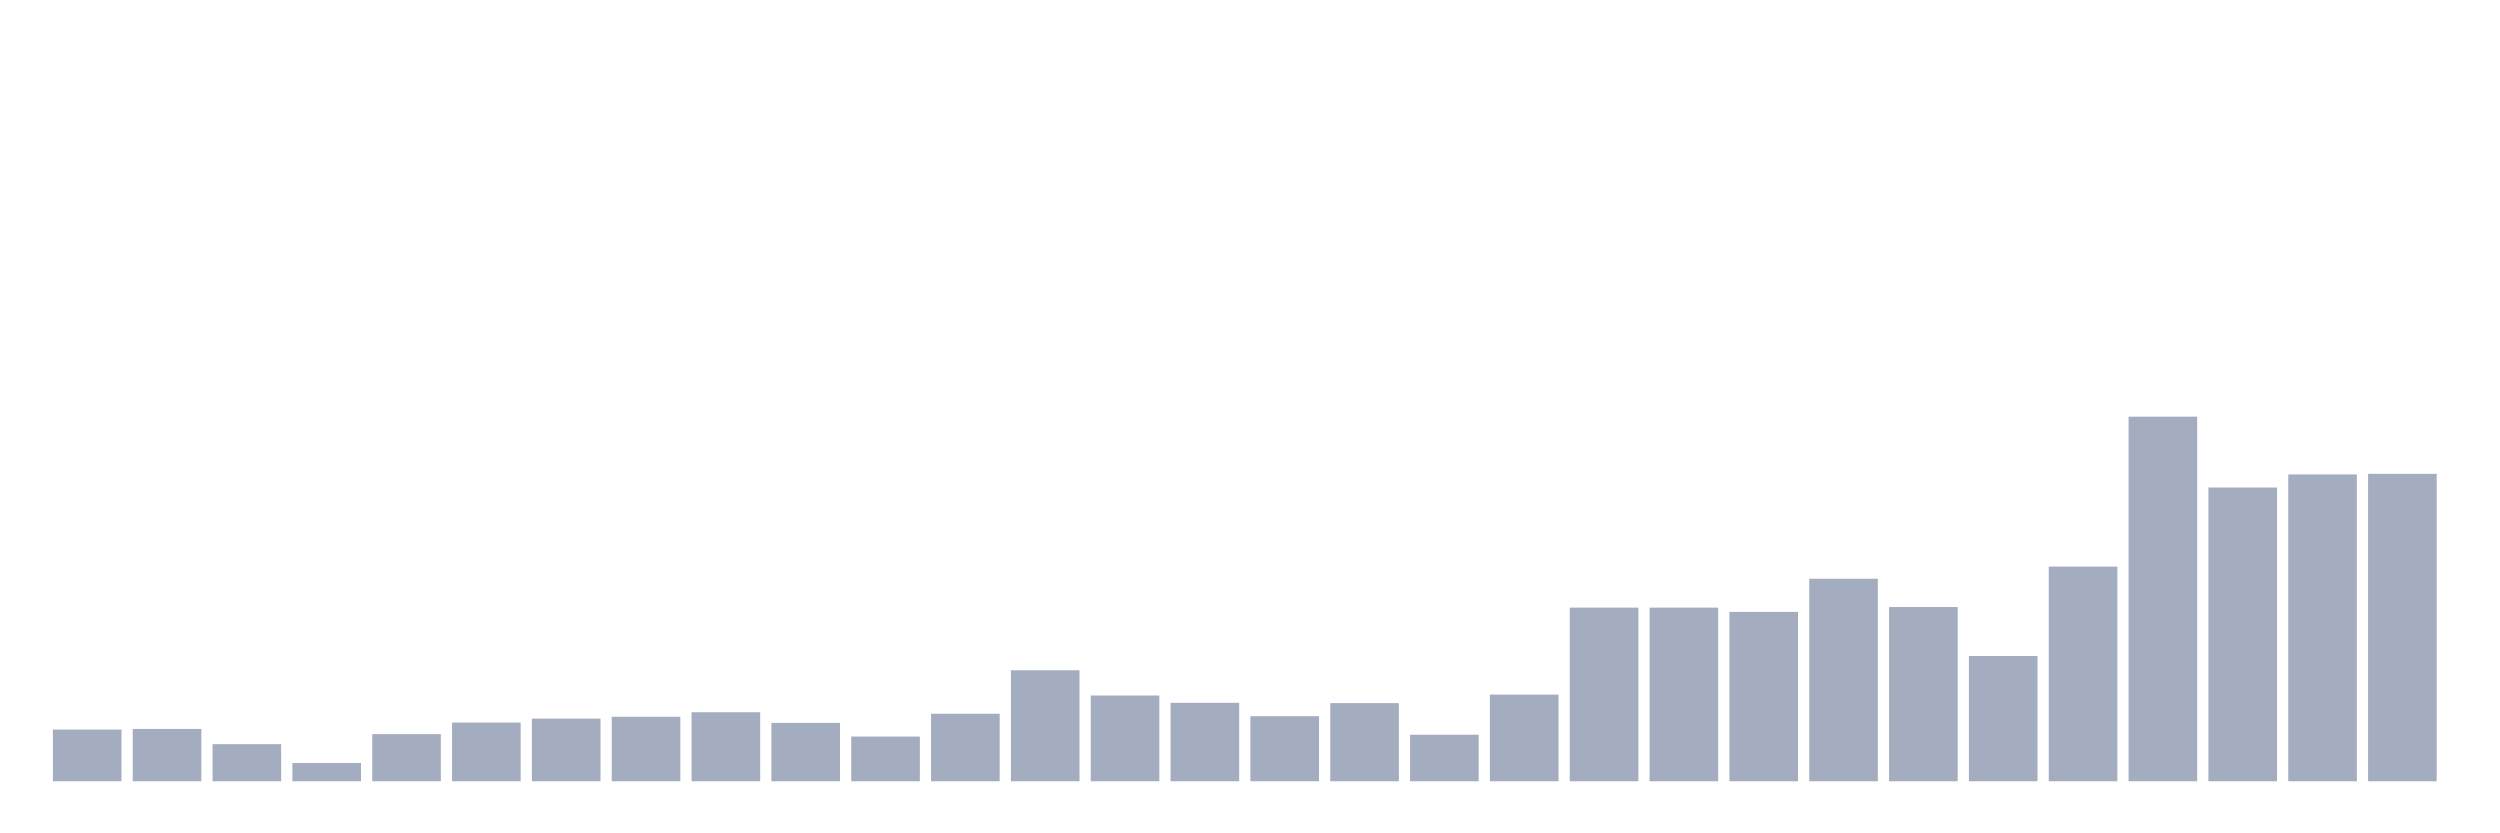 <svg xmlns="http://www.w3.org/2000/svg" viewBox="0 0 480 160"><g transform="translate(10,10)"><rect class="bar" x="0.153" width="13.175" y="130.075" height="9.925" fill="rgb(164,173,192)"></rect><rect class="bar" x="15.482" width="13.175" y="129.958" height="10.042" fill="rgb(164,173,192)"></rect><rect class="bar" x="30.81" width="13.175" y="132.877" height="7.123" fill="rgb(164,173,192)"></rect><rect class="bar" x="46.138" width="13.175" y="136.497" height="3.503" fill="rgb(164,173,192)"></rect><rect class="bar" x="61.466" width="13.175" y="130.951" height="9.049" fill="rgb(164,173,192)"></rect><rect class="bar" x="76.794" width="13.175" y="128.732" height="11.268" fill="rgb(164,173,192)"></rect><rect class="bar" x="92.123" width="13.175" y="127.973" height="12.027" fill="rgb(164,173,192)"></rect><rect class="bar" x="107.451" width="13.175" y="127.623" height="12.377" fill="rgb(164,173,192)"></rect><rect class="bar" x="122.779" width="13.175" y="126.747" height="13.253" fill="rgb(164,173,192)"></rect><rect class="bar" x="138.107" width="13.175" y="128.791" height="11.209" fill="rgb(164,173,192)"></rect><rect class="bar" x="153.436" width="13.175" y="131.418" height="8.582" fill="rgb(164,173,192)"></rect><rect class="bar" x="168.764" width="13.175" y="127.039" height="12.961" fill="rgb(164,173,192)"></rect><rect class="bar" x="184.092" width="13.175" y="118.691" height="21.309" fill="rgb(164,173,192)"></rect><rect class="bar" x="199.42" width="13.175" y="123.536" height="16.464" fill="rgb(164,173,192)"></rect><rect class="bar" x="214.748" width="13.175" y="124.937" height="15.063" fill="rgb(164,173,192)"></rect><rect class="bar" x="230.077" width="13.175" y="127.506" height="12.494" fill="rgb(164,173,192)"></rect><rect class="bar" x="245.405" width="13.175" y="124.996" height="15.004" fill="rgb(164,173,192)"></rect><rect class="bar" x="260.733" width="13.175" y="131.068" height="8.932" fill="rgb(164,173,192)"></rect><rect class="bar" x="276.061" width="13.175" y="123.361" height="16.639" fill="rgb(164,173,192)"></rect><rect class="bar" x="291.39" width="13.175" y="106.664" height="33.336" fill="rgb(164,173,192)"></rect><rect class="bar" x="306.718" width="13.175" y="106.664" height="33.336" fill="rgb(164,173,192)"></rect><rect class="bar" x="322.046" width="13.175" y="107.481" height="32.519" fill="rgb(164,173,192)"></rect><rect class="bar" x="337.374" width="13.175" y="101.118" height="38.882" fill="rgb(164,173,192)"></rect><rect class="bar" x="352.702" width="13.175" y="106.547" height="33.453" fill="rgb(164,173,192)"></rect><rect class="bar" x="368.031" width="13.175" y="115.947" height="24.053" fill="rgb(164,173,192)"></rect><rect class="bar" x="383.359" width="13.175" y="98.782" height="41.218" fill="rgb(164,173,192)"></rect><rect class="bar" x="398.687" width="13.175" y="70" height="70" fill="rgb(164,173,192)"></rect><rect class="bar" x="414.015" width="13.175" y="83.603" height="56.397" fill="rgb(164,173,192)"></rect><rect class="bar" x="429.344" width="13.175" y="81.093" height="58.907" fill="rgb(164,173,192)"></rect><rect class="bar" x="444.672" width="13.175" y="80.976" height="59.024" fill="rgb(164,173,192)"></rect></g></svg>